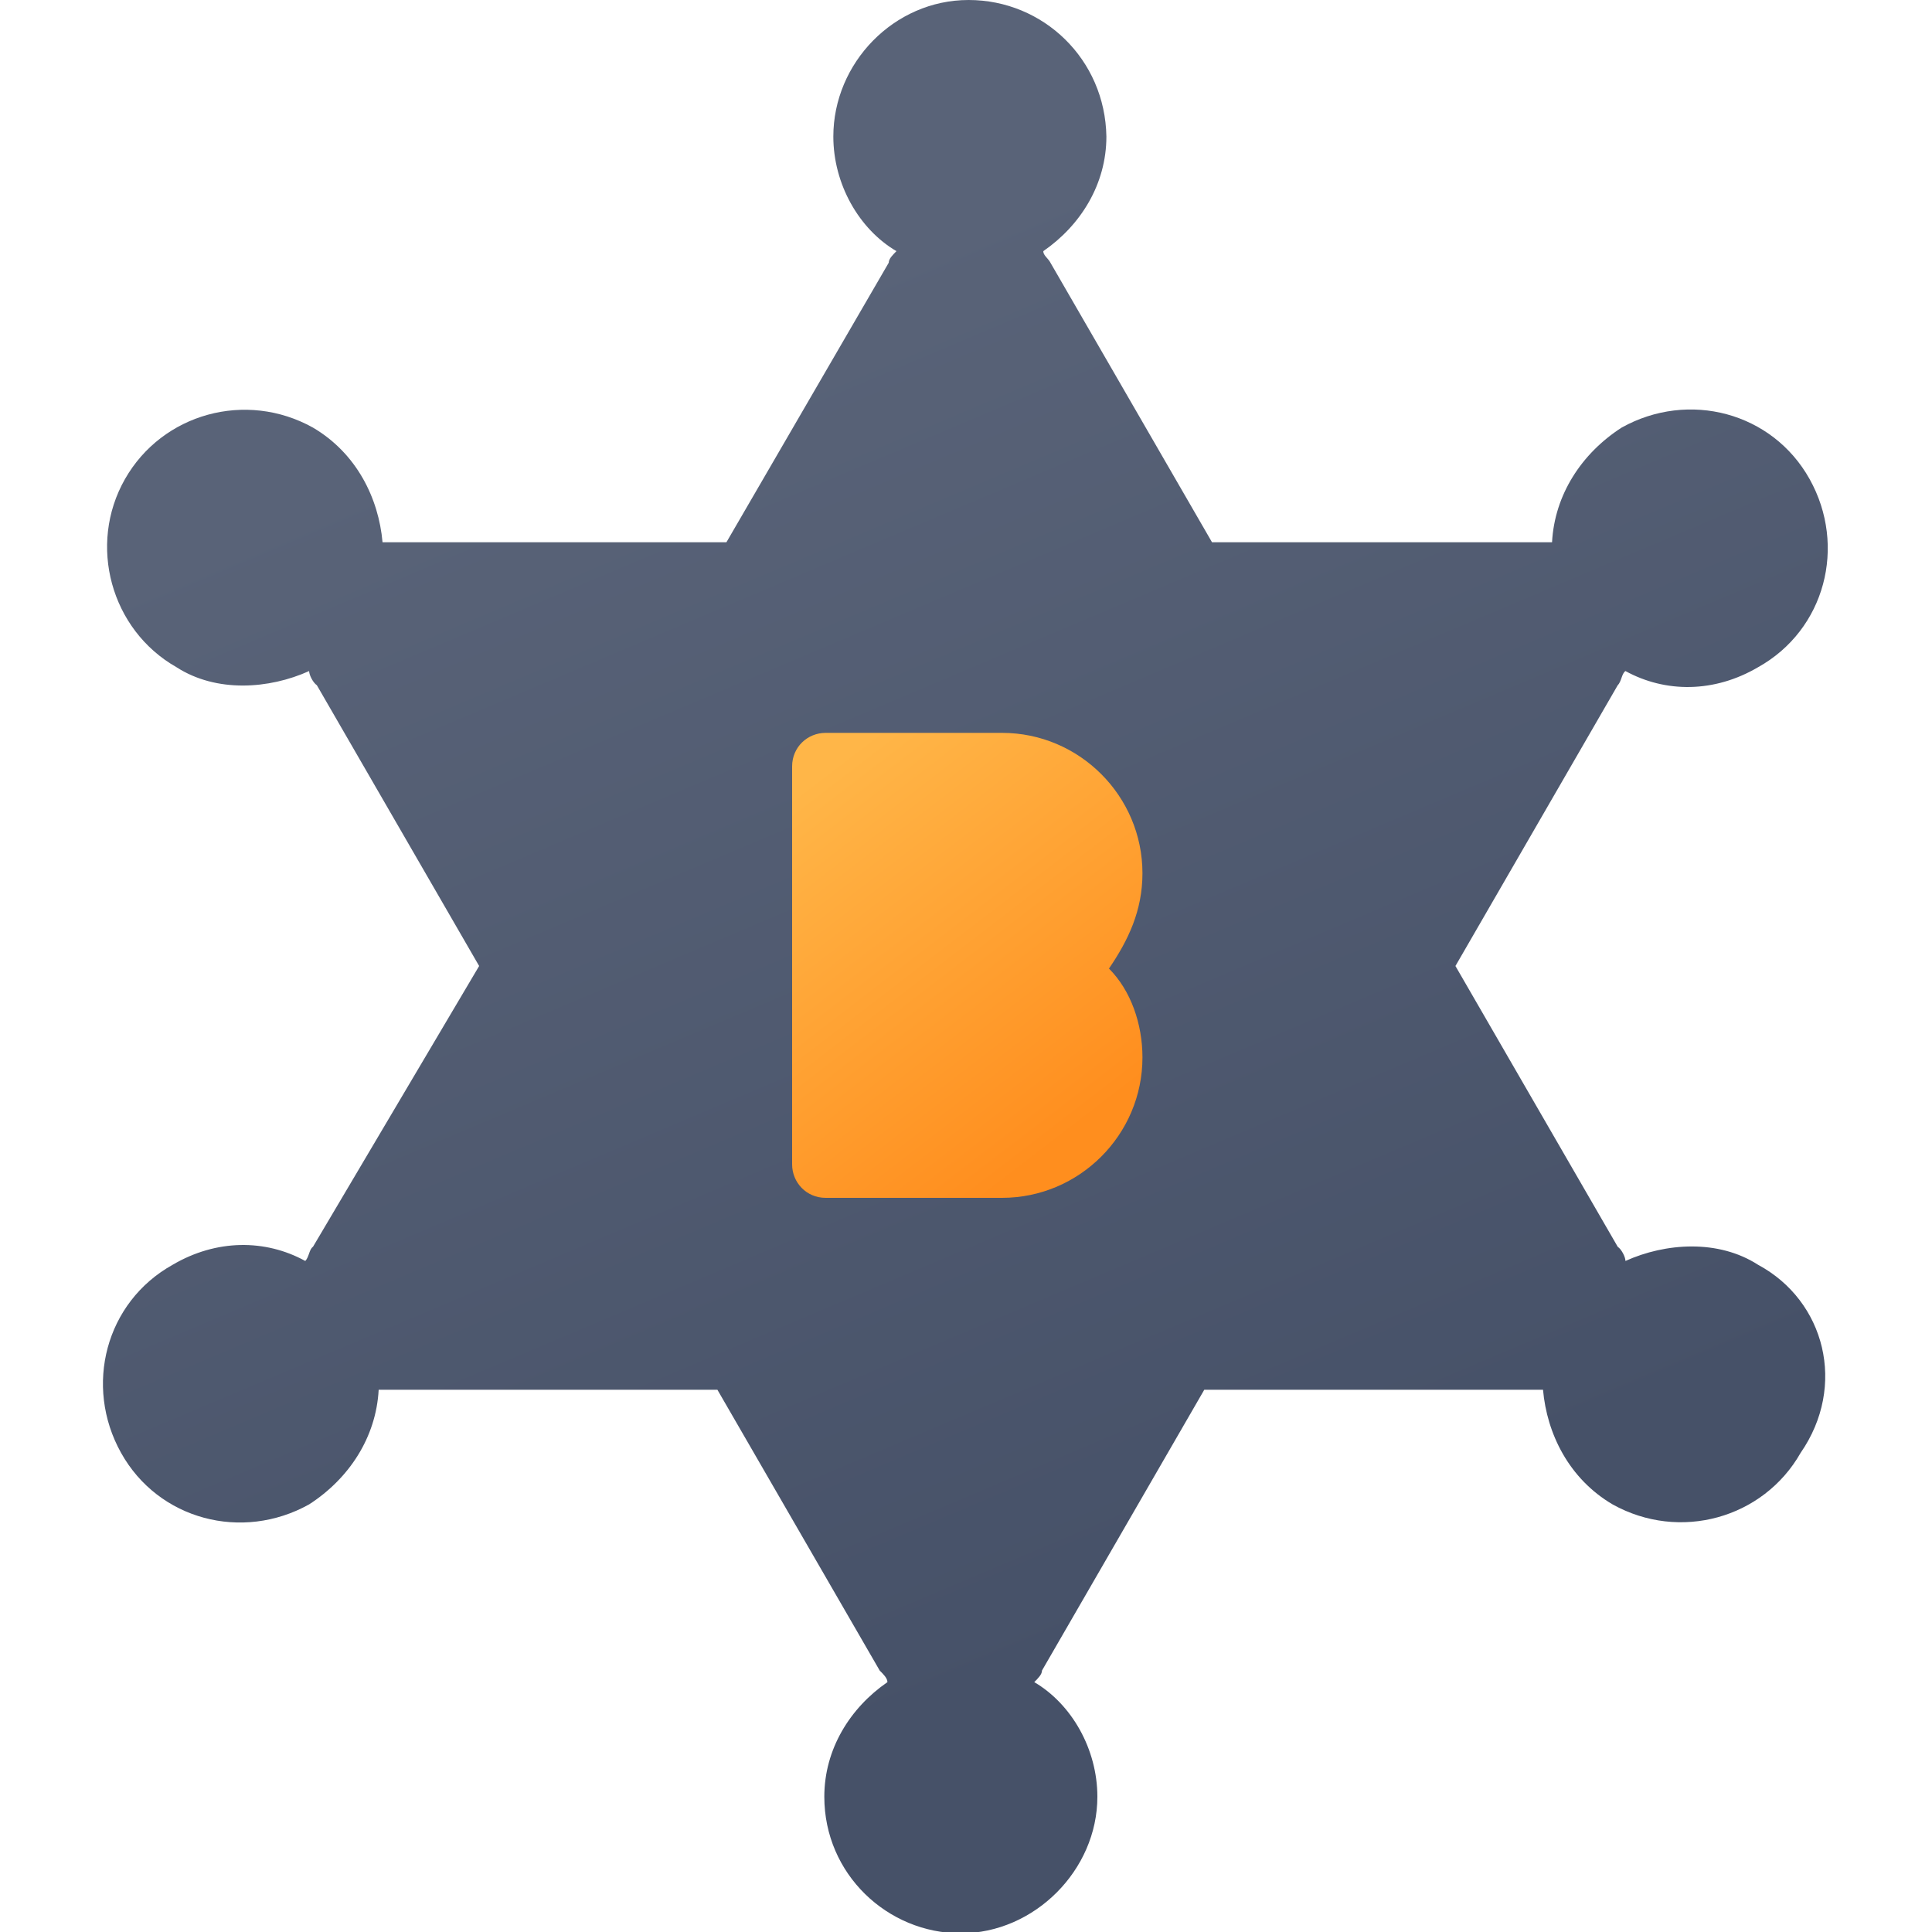 <?xml version="1.0" encoding="utf-8"?>
<!-- Generator: Adobe Illustrator 22.1.0, SVG Export Plug-In . SVG Version: 6.00 Build 0)  -->
<svg version="1.1" id="Layer_1" xmlns="http://www.w3.org/2000/svg" xmlns:xlink="http://www.w3.org/1999/xlink" x="0px" y="0px"
	 viewBox="0 0 150 150" style="enable-background:new 0 0 150 150;" xml:space="preserve">
<style type="text/css">
	.st0{fill:url(#SVGID_1_);}
	.st1{fill:url(#SVGID_2_);}
</style>
<g>
	<g>
		
			<linearGradient id="SVGID_1_" gradientUnits="userSpaceOnUse" x1="54.036" y1="471.575" x2="95.532" y2="569.598" gradientTransform="matrix(1 0 0 1 0 -446)">
			<stop  offset="0" style="stop-color:#596378"/>
			<stop  offset="1" style="stop-color:#465168"/>
		</linearGradient>
		<path class="st0" d="M136.5,98.2c-3.1-2-7.2-1.7-10.3-0.3c0-0.3-0.3-0.9-0.6-1.1L113,75l12.6-21.8c0.3-0.3,0.3-0.9,0.6-1.1
			c3.1,1.7,6.9,1.7,10.3-0.3c5.2-2.9,6.9-9.4,4-14.6s-9.4-6.9-14.6-4c-3.1,2-5.2,5.2-5.4,8.9H94.1L81.5,20.3
			C81.3,20,81,19.8,81,19.5c2.9-2,4.9-5.2,4.9-8.9C85.8,4.6,81,0,75.2,0S64.7,4.9,64.7,10.6c0,3.7,2,7.2,4.9,8.9
			c-0.3,0.3-0.6,0.6-0.6,0.9L56.4,42.1H29.7c-0.3-3.4-2-6.9-5.4-8.9c-5.2-2.9-11.7-1.1-14.6,4s-1.1,11.7,4,14.6
			c3.1,2,7.2,1.7,10.3,0.3c0,0.3,0.3,0.9,0.6,1.1L37.2,75L24.3,96.8C24,97,24,97.6,23.7,97.9c-3.1-1.7-6.9-1.7-10.3,0.3
			c-5.2,2.9-6.9,9.4-4,14.6c2.9,5.2,9.4,6.9,14.6,4c3.1-2,5.2-5.2,5.4-8.9h26.3l12.6,21.8c0.3,0.3,0.6,0.6,0.6,0.9
			c-2.9,2-4.9,5.2-4.9,8.9c0,6,4.9,10.6,10.6,10.6s10.6-4.9,10.6-10.6c0-3.7-2-7.2-4.9-8.9c0.3-0.3,0.6-0.6,0.6-0.9l12.6-21.8h26.3
			c0.3,3.4,2,6.9,5.4,8.9c5.2,2.9,11.7,1.1,14.6-4C143.4,107.6,141.7,101,136.5,98.2z"/>
	</g>
	
		<linearGradient id="SVGID_2_" gradientUnits="userSpaceOnUse" x1="62.338" y1="507.148" x2="83.873" y2="535.141" gradientTransform="matrix(1 0 0 1 0 -446)">
		<stop  offset="0" style="stop-color:#FFB648"/>
		<stop  offset="0.961" style="stop-color:#FF8E1E"/>
	</linearGradient>
	<path class="st1" d="M88.7,67.8c0-6-4.9-10.9-10.9-10.9H64.1c-1.4,0-2.6,1.1-2.6,2.6v30.9c0,1.4,1.1,2.6,2.6,2.6h13.7
		c6,0,10.9-4.9,10.9-10.9c0-2.6-0.9-5.2-2.6-6.9C87.6,73,88.7,70.7,88.7,67.8z"/>
</g>
</svg>
